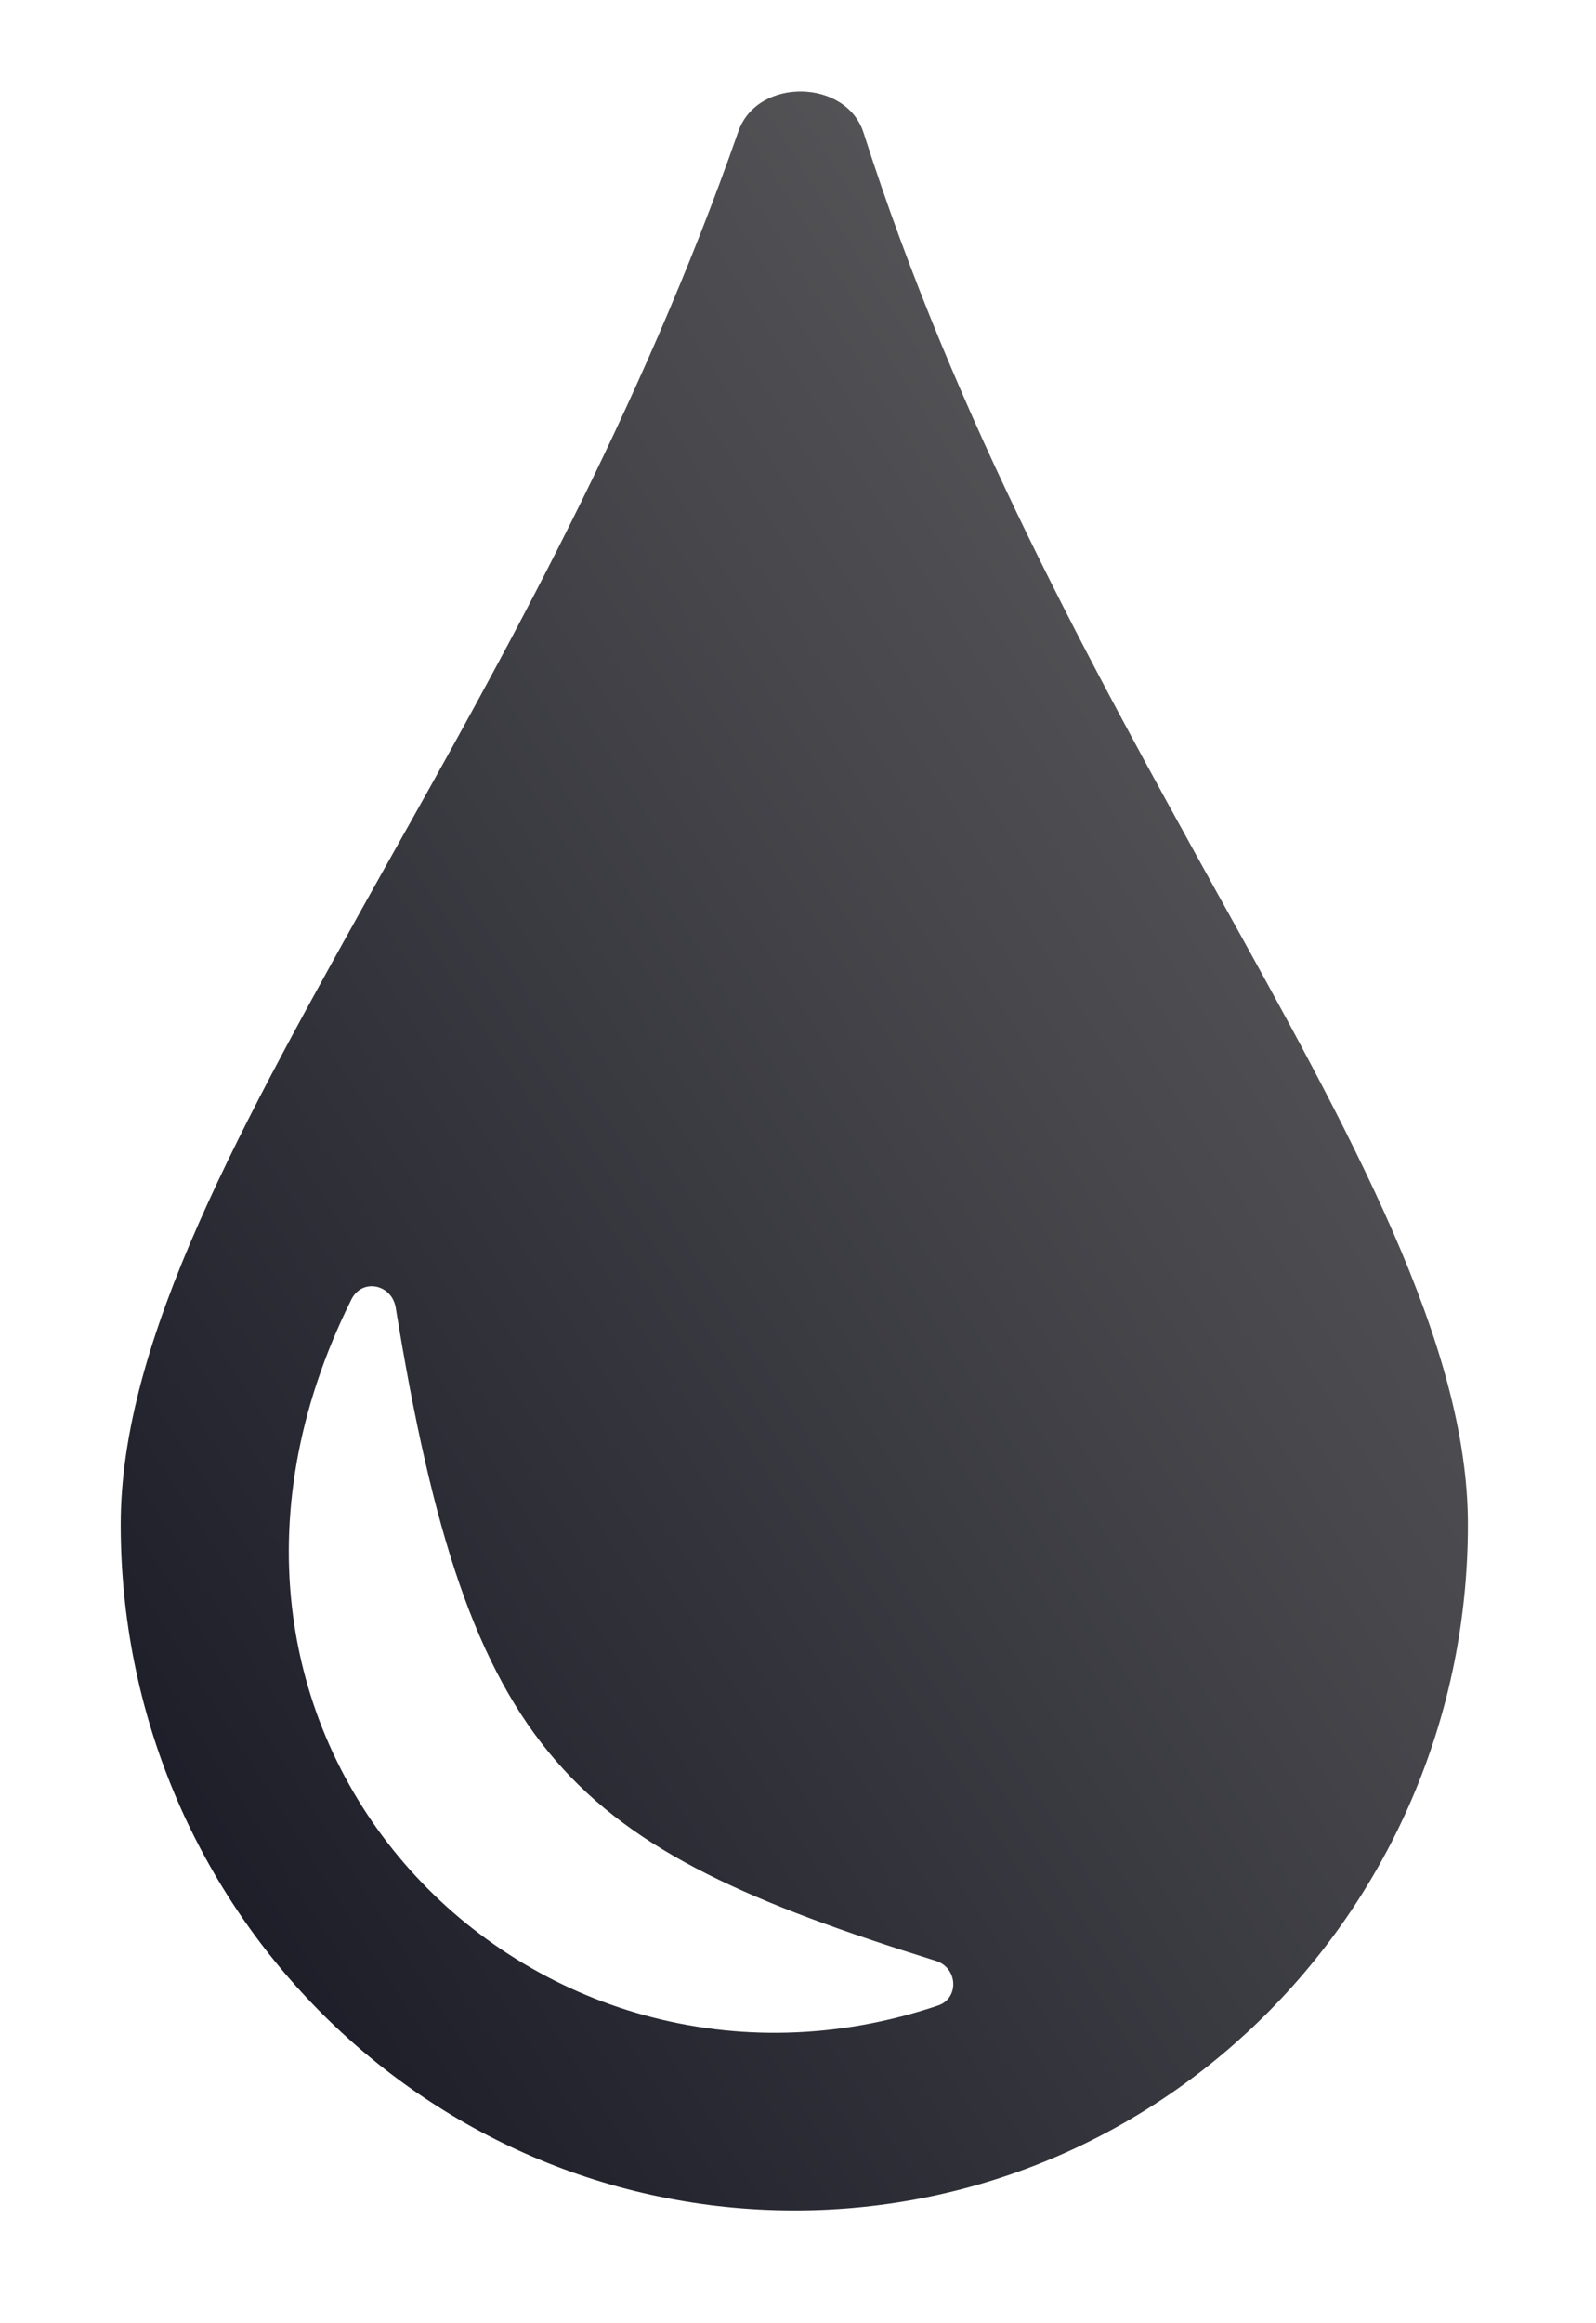 <?xml version="1.0" encoding="UTF-8"?>
<svg xmlns="http://www.w3.org/2000/svg" width="11px" height="16px" viewBox="0 0 11 16"
    version="1.1">
    <defs>
        <linearGradient id="linear0" gradientUnits="userSpaceOnUse" x1="5.475" y1="-6.665"
            x2="-7.743" y2="1.747">
            <stop offset="0"
                style="stop-color:rgb(40%,40%,40%);stop-opacity:1;" />
            <stop offset="1"
                style="stop-color:rgb(8.235%,8.235%,13.333%);stop-opacity:1;" />
        </linearGradient>
    </defs>
    <g id="surface1">
        <path style=" stroke:none;fill-rule:evenodd;fill:url(#linear0);"
            d="M 5.477 15.223 C 8.039 15.223 10.117 13.109 10.117 10.5 C 10.117 9.258 9.32 7.824 8.371 6.117 C 7.539 4.613 6.586 2.898 5.953 0.918 C 5.836 0.543 5.223 0.531 5.09 0.902 C 4.414 2.836 3.477 4.512 2.652 5.977 C 1.66 7.75 0.832 9.223 0.832 10.5 C 0.832 13.109 2.91 15.223 5.477 15.223 Z M 2.727 9.004 C 2.699 8.844 2.496 8.801 2.422 8.949 C 0.902 12 3.672 14.754 6.465 13.812 C 6.613 13.762 6.602 13.551 6.449 13.504 C 3.922 12.715 3.234 12.117 2.727 9.004 Z M 2.727 9.004 " />
    </g>
</svg>
